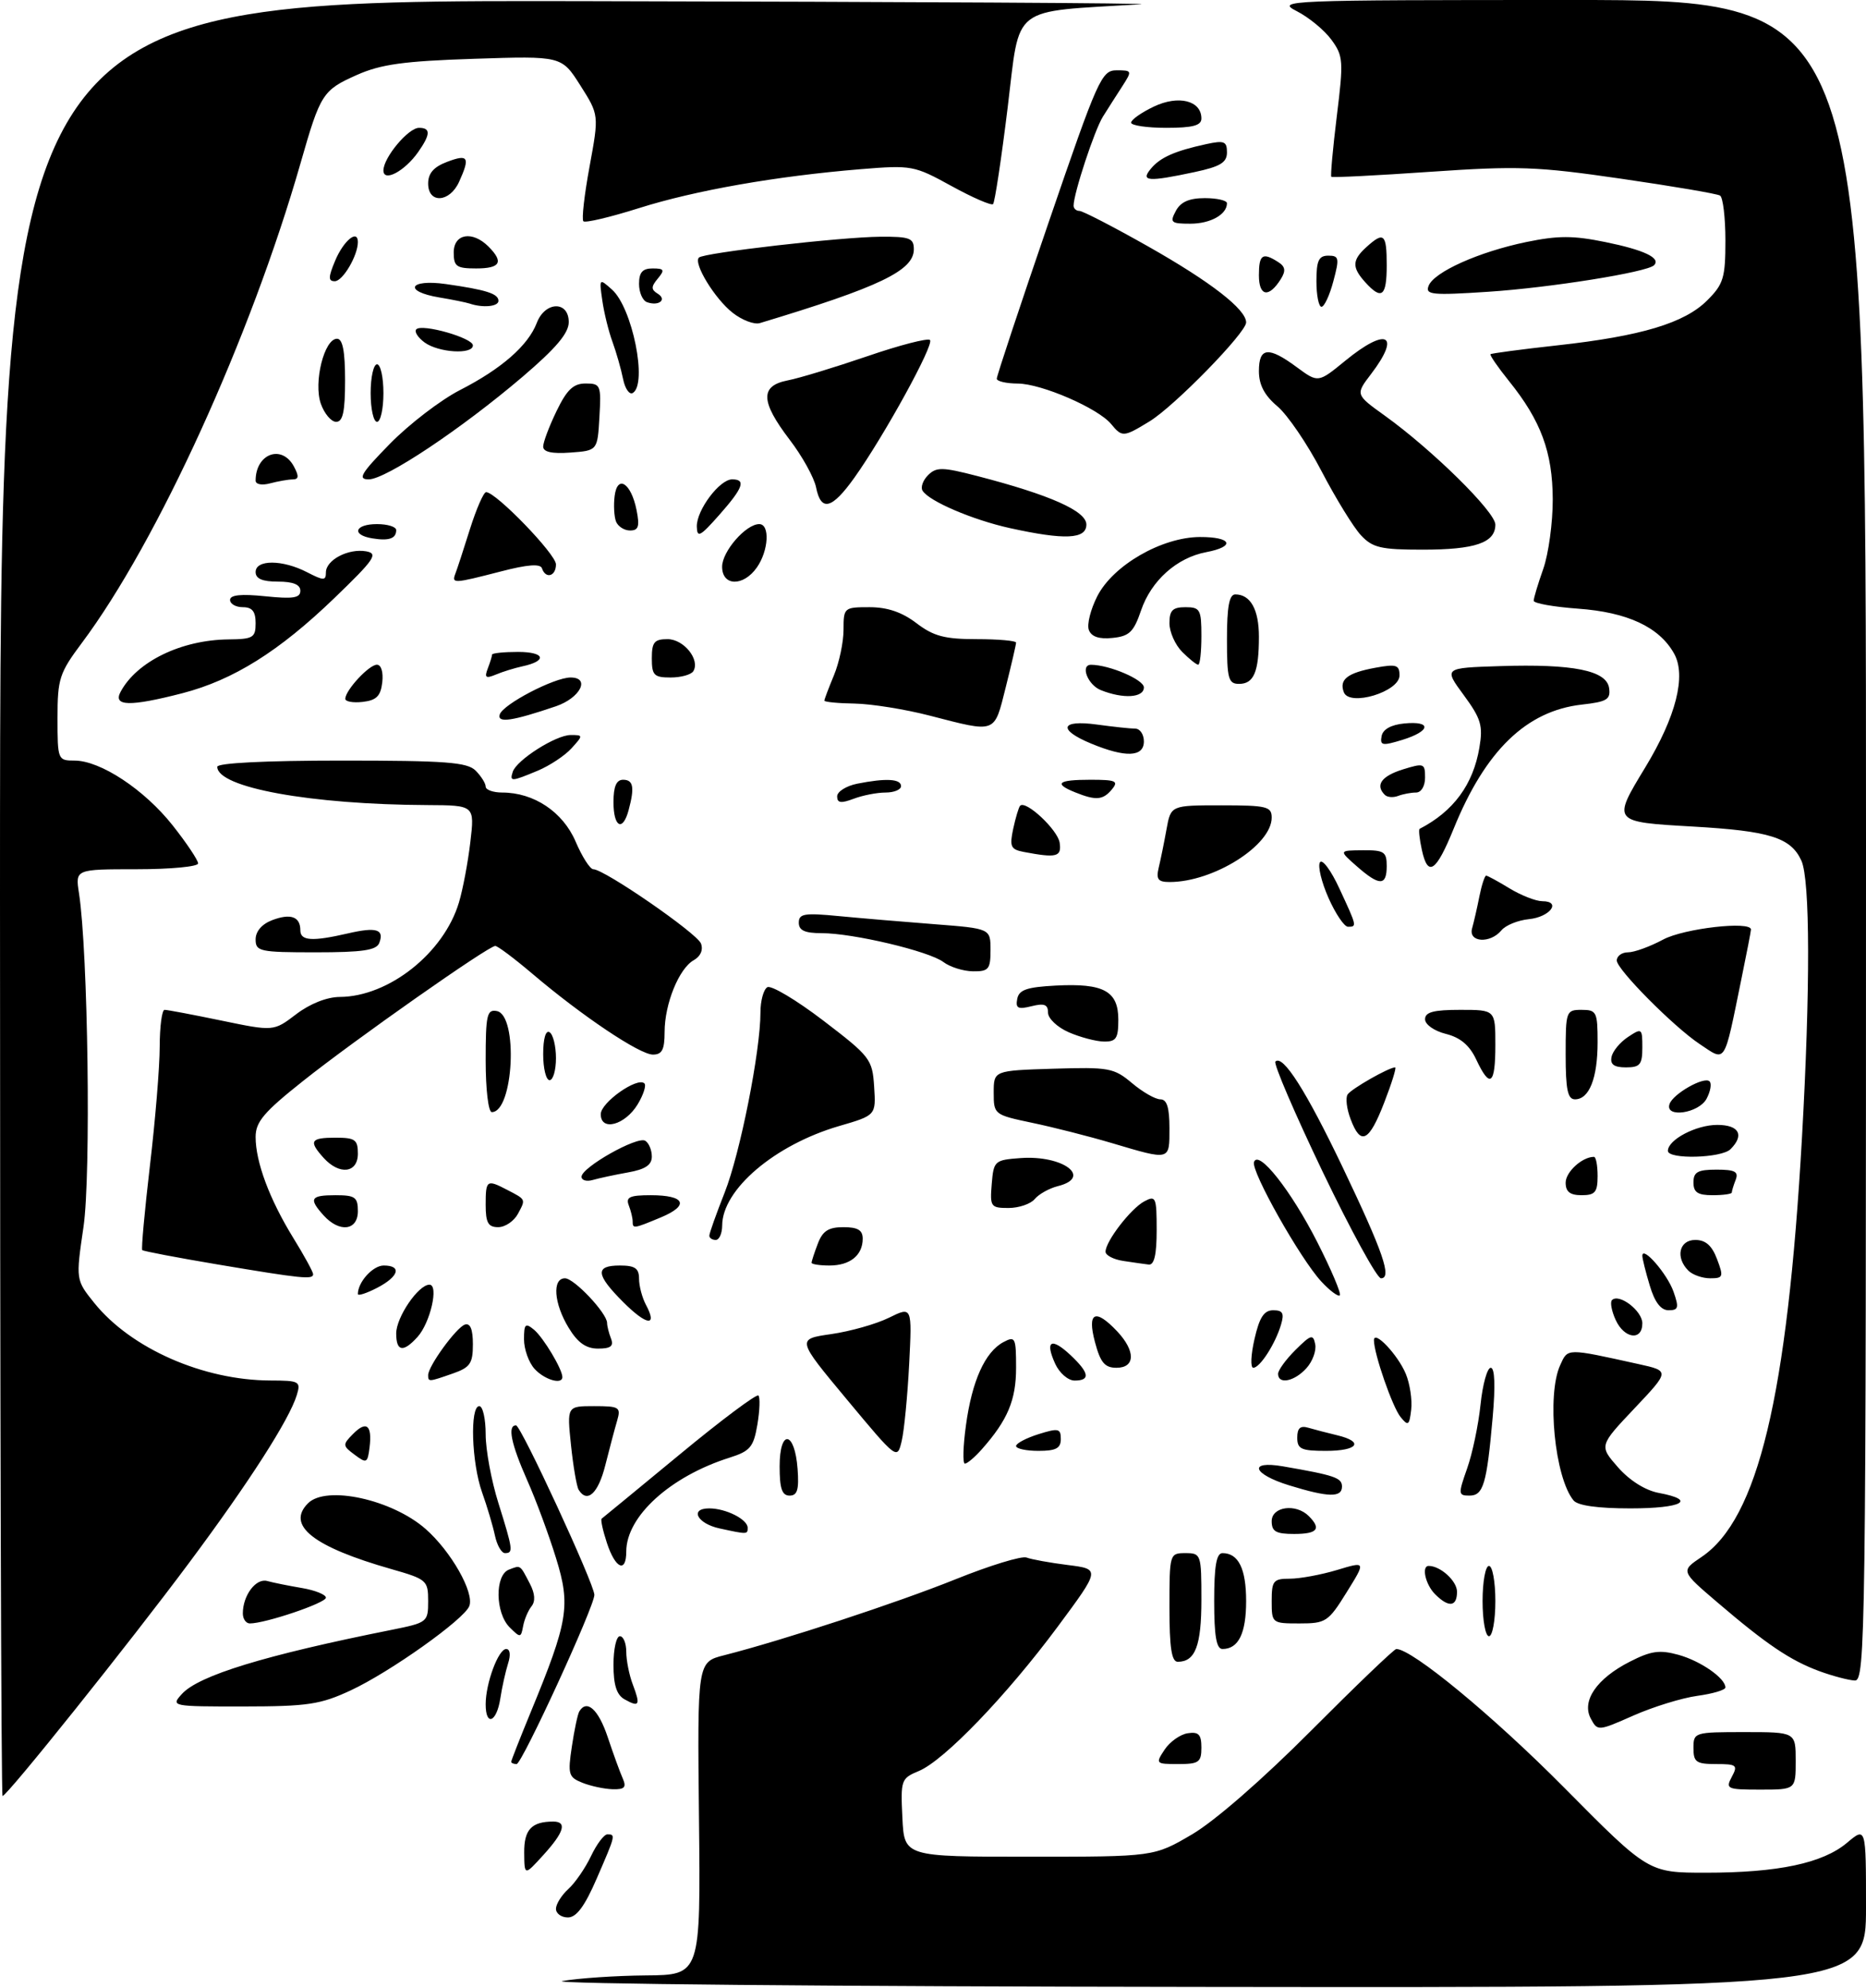 <?xml version="1.0" encoding="UTF-8" standalone="no"?>
<!DOCTYPE svg PUBLIC "-//W3C//DTD SVG 1.1//EN" "http://www.w3.org/Graphics/SVG/1.1/DTD/svg11.dtd" >
<svg xmlns="http://www.w3.org/2000/svg" xmlns:xlink="http://www.w3.org/1999/xlink" version="1.1" viewBox="0 0 292 311">
 <g >
 <path fill="currentColor"
d=" M 88.00 309.95 C 90.47 309.51 96.36 309.11 101.07 309.07 C 109.64 309.00 109.64 309.00 109.38 284.52 C 109.12 260.04 109.12 260.04 113.31 258.98 C 122.63 256.60 140.35 250.78 149.53 247.09 C 154.89 244.93 159.89 243.40 160.64 243.69 C 161.40 243.98 164.31 244.51 167.10 244.86 C 172.19 245.50 172.19 245.50 165.52 254.50 C 157.52 265.28 147.74 275.45 143.78 277.09 C 141.01 278.24 140.92 278.49 141.21 284.39 C 141.50 290.50 141.50 290.50 161.04 290.50 C 180.58 290.50 180.58 290.50 186.54 287.00 C 190.09 284.92 197.64 278.34 205.19 270.75 C 212.18 263.74 218.16 258.00 218.50 258.00 C 220.97 258.00 233.66 268.48 244.73 279.65 C 257.95 293.00 257.95 293.00 266.93 293.00 C 278.23 293.00 285.23 291.52 289.03 288.32 C 292.00 285.82 292.00 285.82 292.00 298.41 C 292.00 311.00 292.00 311.00 187.75 310.87 C 130.41 310.81 85.53 310.39 88.00 309.95 Z  M 87.00 298.65 C 87.00 297.92 87.87 296.52 88.93 295.56 C 89.99 294.60 91.59 292.28 92.48 290.41 C 93.37 288.53 94.52 287.00 95.05 287.00 C 96.36 287.00 96.34 287.09 93.37 293.93 C 91.50 298.25 90.20 300.00 88.87 300.00 C 87.84 300.00 87.00 299.39 87.00 298.65 Z  M 82.03 289.86 C 82.00 286.26 83.18 285.00 86.58 285.00 C 88.77 285.00 88.28 286.66 85.03 290.23 C 82.06 293.50 82.06 293.50 82.03 289.86 Z  M 0.00 140.50 C 0.00 0.00 0.00 0.00 91.75 0.18 C 142.21 0.28 181.25 0.50 178.50 0.67 C 157.93 1.92 159.67 0.58 157.69 16.78 C 156.70 24.85 155.67 31.66 155.40 31.93 C 155.14 32.20 152.21 30.93 148.90 29.11 C 143.05 25.89 142.66 25.82 134.69 26.47 C 121.53 27.55 108.79 29.78 100.00 32.56 C 95.50 33.98 91.58 34.91 91.29 34.62 C 91.00 34.34 91.44 30.48 92.26 26.04 C 93.74 17.98 93.74 17.98 90.81 13.36 C 87.88 8.75 87.88 8.75 74.19 9.20 C 63.16 9.56 59.59 10.06 55.84 11.73 C 50.49 14.11 50.14 14.66 47.04 25.50 C 39.23 52.76 24.64 84.77 12.81 100.59 C 9.29 105.30 9.00 106.19 9.00 112.34 C 9.00 118.89 9.05 119.00 11.66 119.00 C 15.72 119.00 22.59 123.54 27.02 129.14 C 29.21 131.91 31.00 134.59 31.00 135.09 C 31.00 135.59 26.68 136.00 21.39 136.00 C 11.78 136.00 11.78 136.00 12.36 139.75 C 13.78 148.94 14.25 183.84 13.07 191.93 C 11.85 200.25 11.85 200.25 14.77 203.88 C 20.51 210.99 31.81 215.96 42.32 215.99 C 46.85 216.00 47.09 216.13 46.45 218.25 C 45.29 222.08 39.01 231.87 29.64 244.45 C 20.28 257.03 1.10 281.00 0.40 281.00 C 0.18 281.00 0.00 217.78 0.00 140.50 Z  M 91.14 278.93 C 88.96 278.06 88.83 277.61 89.49 273.24 C 89.88 270.63 90.40 268.16 90.66 267.75 C 91.84 265.82 93.64 267.45 95.09 271.76 C 95.96 274.37 97.02 277.29 97.45 278.25 C 98.06 279.65 97.74 279.99 95.86 279.94 C 94.56 279.90 92.44 279.45 91.14 278.93 Z  M 271.00 278.00 C 271.98 276.18 271.76 276.00 268.54 276.00 C 265.43 276.00 265.00 275.70 265.00 273.50 C 265.00 271.04 265.13 271.00 273.00 271.00 C 281.00 271.00 281.00 271.00 281.00 275.50 C 281.00 280.00 281.00 280.00 275.46 280.00 C 270.24 280.00 269.99 279.89 271.00 278.00 Z  M 80.00 275.64 C 80.00 275.44 81.37 271.96 83.04 267.90 C 88.92 253.63 89.32 251.24 87.01 243.78 C 85.90 240.18 83.87 234.68 82.49 231.58 C 79.97 225.88 79.38 222.99 80.75 223.01 C 81.53 223.03 93.00 247.83 93.01 249.53 C 93.02 251.34 81.68 276.00 80.84 276.00 C 80.38 276.00 80.00 275.84 80.00 275.64 Z  M 182.24 273.75 C 183.06 272.51 184.69 271.36 185.86 271.18 C 187.57 270.92 188.00 271.37 188.00 273.43 C 188.00 275.72 187.60 276.00 184.38 276.00 C 180.85 276.00 180.79 275.94 182.24 273.75 Z  M 248.93 268.88 C 247.46 266.12 249.86 262.62 255.05 259.98 C 258.36 258.29 259.70 258.10 262.65 258.91 C 266.12 259.87 270.00 262.57 270.00 264.02 C 270.00 264.41 268.02 265.00 265.60 265.33 C 263.19 265.66 258.69 267.05 255.61 268.41 C 250.06 270.86 250.00 270.87 248.93 268.88 Z  M 76.00 266.65 C 76.00 263.36 77.99 258.00 79.21 258.00 C 79.82 258.00 79.94 258.92 79.51 260.25 C 79.12 261.49 78.56 263.96 78.29 265.75 C 77.71 269.49 76.00 270.16 76.00 266.65 Z  M 28.46 265.04 C 31.09 262.14 41.44 258.97 61.25 255.01 C 66.88 253.88 67.00 253.79 67.00 250.50 C 67.00 247.27 66.78 247.08 61.25 245.50 C 49.01 242.01 44.75 238.65 48.20 235.20 C 51.05 232.35 61.33 234.60 66.59 239.21 C 70.58 242.71 74.25 249.18 73.44 251.28 C 72.65 253.36 61.04 261.61 54.87 264.48 C 50.14 266.68 48.15 266.98 38.10 266.99 C 26.84 267.00 26.71 266.97 28.46 265.04 Z  M 97.74 265.88 C 96.49 265.18 96.00 263.64 96.00 260.45 C 96.00 258.00 96.45 256.00 97.00 256.00 C 97.55 256.00 98.00 257.10 98.00 258.43 C 98.00 259.77 98.46 262.09 99.03 263.57 C 100.25 266.80 100.05 267.17 97.74 265.88 Z  M 284.71 261.47 C 280.18 259.80 276.45 257.29 268.75 250.71 C 263.00 245.80 263.00 245.80 266.25 243.61 C 275.09 237.66 279.69 218.47 281.98 178.00 C 283.29 154.80 283.26 137.66 281.89 134.66 C 280.24 131.04 276.94 130.01 264.89 129.32 C 252.26 128.60 252.27 128.61 257.45 120.08 C 262.28 112.12 263.91 105.71 261.96 102.24 C 259.64 98.10 254.66 95.78 246.92 95.23 C 243.11 94.95 240.00 94.40 240.00 93.99 C 240.00 93.58 240.67 91.34 241.50 89.00 C 242.32 86.66 242.99 81.77 242.98 78.12 C 242.95 70.73 241.14 65.83 236.12 59.60 C 234.39 57.45 233.10 55.57 233.24 55.42 C 233.39 55.28 238.11 54.65 243.74 54.03 C 256.81 52.59 263.61 50.55 267.16 46.99 C 269.70 44.46 270.00 43.46 270.00 37.64 C 270.00 34.05 269.62 30.88 269.16 30.60 C 268.70 30.31 261.73 29.13 253.67 27.96 C 240.47 26.04 237.51 25.94 223.81 26.88 C 215.44 27.46 208.48 27.81 208.33 27.66 C 208.18 27.51 208.57 23.24 209.19 18.16 C 210.26 9.52 210.20 8.75 208.34 6.21 C 207.25 4.72 204.81 2.71 202.93 1.75 C 199.62 0.06 201.08 0.00 245.75 0.00 C 292.00 0.00 292.00 0.00 292.00 131.50 C 292.00 256.10 291.91 263.00 290.25 262.93 C 289.29 262.89 286.79 262.23 284.71 261.47 Z  M 183.00 251.50 C 183.00 243.10 183.03 243.00 185.50 243.00 C 187.94 243.00 188.00 243.18 188.00 250.30 C 188.00 257.50 187.04 260.00 184.30 260.00 C 183.34 260.00 183.00 257.81 183.00 251.50 Z  M 190.00 250.50 C 190.00 245.01 190.35 243.00 191.30 243.00 C 193.80 243.00 195.00 245.44 195.00 250.50 C 195.00 255.56 193.80 258.00 191.30 258.00 C 190.35 258.00 190.00 255.99 190.00 250.50 Z  M 79.75 254.61 C 77.49 252.34 77.42 246.44 79.64 245.58 C 81.51 244.87 81.34 244.75 82.93 247.81 C 83.72 249.32 83.80 250.54 83.18 251.31 C 82.65 251.97 82.05 253.37 81.86 254.43 C 81.52 256.27 81.42 256.27 79.75 254.61 Z  M 232.00 250.50 C 232.00 247.47 232.45 245.00 233.00 245.00 C 233.55 245.00 234.00 247.47 234.00 250.50 C 234.00 253.53 233.55 256.00 233.00 256.00 C 232.45 256.00 232.00 253.53 232.00 250.50 Z  M 38.00 252.43 C 38.00 249.61 40.05 246.88 41.81 247.36 C 42.74 247.62 45.19 248.11 47.25 248.46 C 49.31 248.81 51.00 249.49 51.00 249.97 C 51.00 250.80 41.53 254.00 39.10 254.00 C 38.49 254.00 38.00 253.30 38.00 252.43 Z  M 199.00 250.50 C 199.00 247.32 199.26 247.00 201.84 247.00 C 203.40 247.00 206.72 246.39 209.22 245.64 C 213.75 244.27 213.75 244.27 210.72 249.14 C 207.86 253.75 207.47 254.00 203.35 254.00 C 199.05 254.00 199.00 253.96 199.00 250.50 Z  M 224.57 249.43 C 223.06 247.92 222.40 245.00 223.57 245.00 C 225.41 245.00 228.00 247.36 228.00 249.04 C 228.00 251.41 226.70 251.56 224.57 249.43 Z  M 94.98 241.43 C 94.33 239.47 93.96 237.75 94.15 237.61 C 94.34 237.47 99.82 232.96 106.33 227.59 C 112.83 222.21 118.39 218.06 118.68 218.34 C 118.96 218.63 118.89 220.67 118.52 222.88 C 117.92 226.41 117.39 227.04 114.17 228.06 C 104.88 231.00 98.01 237.24 98.00 242.75 C 98.00 246.18 96.30 245.44 94.98 241.43 Z  M 77.45 240.25 C 77.13 238.74 76.22 235.68 75.43 233.47 C 73.79 228.85 73.51 220.00 75.00 220.00 C 75.55 220.00 76.00 221.98 76.00 224.41 C 76.00 226.84 76.89 231.67 77.99 235.16 C 80.28 242.47 80.35 243.00 79.02 243.00 C 78.48 243.00 77.77 241.76 77.45 240.25 Z  M 112.58 239.13 C 109.09 238.37 107.87 236.00 110.98 236.00 C 113.60 236.00 117.00 237.72 117.00 239.04 C 117.00 240.08 116.95 240.08 112.58 239.13 Z  M 199.00 238.00 C 199.00 235.71 202.79 235.19 204.80 237.20 C 206.81 239.21 206.16 240.00 202.50 240.00 C 199.67 240.00 199.00 239.62 199.00 238.00 Z  M 246.23 234.75 C 243.29 231.15 242.02 218.25 244.14 213.60 C 245.36 210.91 245.03 210.91 256.40 213.42 C 261.30 214.50 261.30 214.50 255.77 220.35 C 250.24 226.20 250.24 226.20 253.19 229.57 C 255.01 231.64 257.47 233.19 259.58 233.58 C 265.61 234.71 263.24 236.00 255.12 236.00 C 250.03 236.00 246.88 235.56 246.23 234.75 Z  M 90.55 233.09 C 90.24 232.58 89.70 229.43 89.35 226.09 C 88.72 220.00 88.72 220.00 92.97 220.00 C 96.92 220.00 97.18 220.17 96.58 222.25 C 96.21 223.49 95.38 226.64 94.72 229.25 C 93.61 233.67 91.89 235.25 90.55 233.09 Z  M 122.00 229.42 C 122.00 223.51 124.37 223.86 124.81 229.83 C 125.05 233.07 124.77 234.00 123.56 234.00 C 122.37 234.00 122.00 232.90 122.00 229.42 Z  M 201.75 232.40 C 196.00 230.63 195.27 228.48 200.75 229.42 C 208.85 230.82 210.00 231.21 210.00 232.58 C 210.00 234.33 207.89 234.29 201.75 232.40 Z  M 229.58 229.76 C 230.41 227.43 231.35 222.93 231.68 219.76 C 232.01 216.59 232.73 214.00 233.28 214.00 C 233.91 214.00 234.02 216.81 233.58 221.75 C 232.65 232.24 232.12 234.00 229.94 234.00 C 228.19 234.00 228.17 233.76 229.58 229.76 Z  M 55.50 227.61 C 53.60 226.20 53.59 226.03 55.23 224.37 C 57.34 222.22 58.26 222.96 57.83 226.46 C 57.52 228.93 57.36 229.00 55.50 227.61 Z  M 151.16 222.97 C 152.10 216.06 154.14 211.53 157.01 209.99 C 158.87 209.00 159.00 209.25 159.00 214.00 C 159.00 219.05 157.69 222.18 153.64 226.75 C 152.55 227.99 151.35 229.00 150.99 229.00 C 150.63 229.00 150.70 226.29 151.16 222.97 Z  M 132.52 218.96 C 124.65 209.51 124.65 209.51 130.08 208.73 C 133.06 208.30 137.13 207.15 139.11 206.17 C 142.73 204.39 142.73 204.39 142.27 213.44 C 142.01 218.42 141.49 223.83 141.10 225.46 C 140.40 228.41 140.38 228.40 132.52 218.96 Z  M 159.00 226.24 C 159.00 225.83 160.57 225.00 162.50 224.39 C 165.63 223.41 166.00 223.49 166.00 225.15 C 166.00 226.60 165.24 227.00 162.50 227.00 C 160.57 227.00 159.00 226.66 159.00 226.24 Z  M 203.00 224.93 C 203.00 223.43 203.48 223.01 204.75 223.39 C 205.71 223.67 207.74 224.20 209.25 224.56 C 213.52 225.58 212.49 227.00 207.50 227.00 C 203.62 227.00 203.00 226.72 203.00 224.93 Z  M 219.17 221.71 C 217.90 220.17 215.00 211.81 215.00 209.69 C 215.00 208.01 218.75 211.97 219.99 214.96 C 220.63 216.52 221.01 219.03 220.83 220.56 C 220.54 223.03 220.35 223.16 219.17 221.71 Z  M 67.00 215.15 C 67.00 213.74 71.41 207.69 72.75 207.24 C 73.59 206.97 74.00 207.98 74.00 210.32 C 74.00 213.33 73.57 213.95 70.85 214.90 C 67.07 216.22 67.00 216.23 67.00 215.15 Z  M 83.65 214.17 C 82.74 213.17 82.00 211.09 82.00 209.55 C 82.00 207.13 82.21 206.93 83.57 208.05 C 85.03 209.27 88.00 214.22 88.00 215.45 C 88.00 216.70 85.19 215.87 83.65 214.17 Z  M 165.12 213.37 C 163.48 209.77 164.50 209.19 167.50 212.00 C 170.47 214.79 170.67 216.00 168.16 216.00 C 167.14 216.00 165.78 214.82 165.12 213.37 Z  M 200.00 214.95 C 200.00 214.38 201.23 212.69 202.73 211.20 C 205.15 208.80 205.49 208.70 205.81 210.32 C 206.01 211.33 205.39 213.02 204.43 214.07 C 202.56 216.15 200.00 216.66 200.00 214.95 Z  M 171.35 210.00 C 170.09 205.28 171.38 204.65 174.83 208.31 C 177.72 211.39 177.66 214.00 174.71 214.00 C 172.88 214.00 172.20 213.19 171.35 210.00 Z  M 196.31 209.50 C 197.08 206.11 197.80 205.00 199.24 205.00 C 200.74 205.00 200.99 205.47 200.46 207.25 C 199.57 210.26 197.16 214.00 196.12 214.00 C 195.65 214.00 195.74 211.97 196.31 209.50 Z  M 62.00 208.63 C 62.00 206.09 65.47 201.00 67.20 201.00 C 68.70 201.00 67.34 206.97 65.33 209.18 C 63.10 211.65 62.00 211.47 62.00 208.63 Z  M 88.99 207.75 C 86.67 203.95 86.38 200.00 88.41 200.00 C 89.85 200.00 95.00 205.47 95.00 206.99 C 95.00 207.46 95.27 208.55 95.61 209.42 C 96.07 210.61 95.57 211.00 93.59 211.00 C 91.71 211.00 90.41 210.09 88.99 207.75 Z  M 252.82 206.50 C 252.19 205.12 251.93 203.73 252.25 203.41 C 253.36 202.31 257.00 205.09 257.00 207.04 C 257.00 209.84 254.17 209.47 252.82 206.50 Z  M 97.53 203.73 C 93.21 199.41 93.08 198.00 97.00 198.00 C 99.37 198.00 100.00 198.44 100.00 200.07 C 100.00 201.20 100.49 203.04 101.08 204.15 C 102.94 207.62 101.22 207.42 97.53 203.73 Z  M 258.16 201.13 C 257.52 199.01 257.00 196.91 257.00 196.48 C 257.00 194.82 260.92 199.33 261.88 202.10 C 262.76 204.60 262.65 205.00 261.11 205.00 C 259.90 205.00 258.94 203.75 258.16 201.13 Z  M 56.00 202.46 C 56.00 200.59 58.35 198.00 60.04 198.00 C 62.93 198.00 62.42 199.73 59.00 201.50 C 57.35 202.35 56.00 202.79 56.00 202.46 Z  M 206.76 200.50 C 203.47 196.95 195.75 183.25 196.23 181.82 C 196.91 179.78 202.01 186.24 206.14 194.35 C 208.33 198.67 209.92 202.41 209.66 202.67 C 209.41 202.92 208.10 201.95 206.76 200.50 Z  M 34.03 197.83 C 27.73 196.77 22.43 195.76 22.26 195.59 C 22.09 195.42 22.63 189.48 23.46 182.39 C 24.30 175.30 24.99 166.91 24.99 163.75 C 25.00 160.59 25.34 158.00 25.75 158.00 C 26.16 157.99 30.17 158.75 34.66 159.68 C 42.82 161.37 42.82 161.37 46.34 158.69 C 48.50 157.04 51.15 155.99 53.18 155.98 C 60.85 155.93 69.46 149.10 71.82 141.19 C 72.43 139.16 73.23 134.91 73.60 131.75 C 74.28 126.00 74.28 126.00 66.89 125.96 C 48.59 125.88 34.00 123.22 34.00 119.97 C 34.00 119.38 41.48 119.00 53.43 119.00 C 69.76 119.00 73.11 119.25 74.43 120.57 C 75.29 121.44 76.00 122.56 76.00 123.07 C 76.00 123.58 77.17 124.00 78.60 124.00 C 83.55 124.00 88.08 127.03 90.07 131.66 C 91.09 134.05 92.34 136.00 92.84 136.00 C 94.56 136.00 109.07 146.01 109.69 147.62 C 110.07 148.62 109.63 149.63 108.56 150.23 C 106.25 151.52 104.00 157.07 104.00 161.47 C 104.00 164.23 103.60 165.00 102.17 165.00 C 100.10 165.00 91.09 158.96 83.34 152.38 C 80.50 149.97 77.88 148.00 77.50 148.00 C 76.43 148.00 55.57 162.65 47.41 169.14 C 41.29 174.00 40.00 175.52 40.00 177.89 C 40.00 181.81 42.17 187.62 45.88 193.66 C 47.60 196.44 49.00 199.01 49.00 199.36 C 49.00 200.23 47.28 200.06 34.03 197.83 Z  M 206.98 183.34 C 202.59 174.17 199.26 166.41 199.58 166.09 C 200.74 164.93 204.40 170.69 210.11 182.64 C 216.44 195.90 217.86 200.00 216.10 200.00 C 215.48 200.00 211.38 192.50 206.98 183.34 Z  M 264.20 198.80 C 262.14 196.74 262.76 194.00 265.28 194.00 C 266.90 194.00 267.89 194.87 268.69 197.00 C 269.74 199.77 269.66 200.00 267.61 200.00 C 266.40 200.00 264.86 199.46 264.20 198.80 Z  M 127.00 197.57 C 127.00 197.33 127.44 195.98 127.98 194.57 C 128.73 192.59 129.65 192.00 131.98 192.00 C 134.22 192.00 135.00 192.46 135.00 193.80 C 135.00 196.40 133.02 198.00 129.80 198.00 C 128.26 198.00 127.00 197.80 127.00 197.57 Z  M 175.75 197.28 C 174.24 197.05 173.00 196.40 173.00 195.84 C 173.00 194.22 176.94 189.10 179.07 187.96 C 180.87 187.00 181.00 187.31 181.00 192.46 C 181.00 196.31 180.62 197.95 179.75 197.85 C 179.06 197.77 177.26 197.51 175.75 197.28 Z  M 111.00 193.33 C 111.00 192.96 112.08 189.92 113.40 186.58 C 115.82 180.46 119.00 164.46 119.00 158.38 C 119.00 156.59 119.48 154.82 120.07 154.46 C 120.65 154.10 124.59 156.44 128.82 159.67 C 136.19 165.30 136.51 165.72 136.79 170.02 C 137.08 174.50 137.08 174.50 131.27 176.19 C 121.23 179.13 113.02 186.11 113.01 191.75 C 113.00 192.99 112.55 194.00 112.00 194.00 C 111.45 194.00 111.00 193.70 111.00 193.33 Z  M 50.65 190.17 C 48.27 187.53 48.57 187.00 52.50 187.00 C 55.57 187.00 56.00 187.31 56.00 189.50 C 56.00 192.54 53.13 192.90 50.65 190.17 Z  M 76.00 188.50 C 76.00 184.63 76.17 184.50 79.32 186.14 C 82.34 187.71 82.29 187.59 81.05 189.91 C 80.43 191.06 79.05 192.00 77.96 192.00 C 76.39 192.00 76.00 191.31 76.00 188.50 Z  M 99.00 191.08 C 99.00 190.58 98.73 189.45 98.39 188.58 C 97.90 187.30 98.55 187.00 101.83 187.00 C 107.22 187.00 107.94 188.58 103.42 190.47 C 99.12 192.26 99.00 192.28 99.00 191.08 Z  M 155.19 185.25 C 155.49 181.62 155.63 181.49 159.71 181.19 C 166.36 180.71 171.01 184.21 165.54 185.58 C 164.19 185.92 162.56 186.83 161.92 187.60 C 161.28 188.37 159.43 189.00 157.82 189.00 C 155.03 189.00 154.90 188.80 155.19 185.25 Z  M 245.00 185.04 C 245.00 183.36 247.59 181.00 249.43 181.00 C 249.75 181.00 250.00 182.35 250.00 184.00 C 250.00 186.53 249.61 187.00 247.50 187.00 C 245.68 187.00 245.00 186.46 245.00 185.04 Z  M 265.00 185.00 C 265.00 183.37 265.67 183.00 268.61 183.00 C 271.49 183.00 272.09 183.32 271.61 184.58 C 271.27 185.45 271.00 186.35 271.00 186.58 C 271.00 186.81 269.65 187.00 268.00 187.00 C 265.67 187.00 265.00 186.56 265.00 185.00 Z  M 91.00 184.11 C 91.00 182.65 99.73 177.72 100.97 178.48 C 101.54 178.83 102.00 179.94 102.00 180.95 C 102.00 182.28 100.97 182.96 98.25 183.44 C 96.19 183.81 93.71 184.34 92.75 184.62 C 91.79 184.90 91.00 184.67 91.00 184.11 Z  M 50.65 181.17 C 48.27 178.53 48.57 178.00 52.50 178.00 C 55.57 178.00 56.00 178.31 56.00 180.50 C 56.00 183.54 53.13 183.90 50.65 181.17 Z  M 174.00 178.85 C 170.43 177.79 164.80 176.36 161.50 175.67 C 155.57 174.42 155.50 174.37 155.50 170.95 C 155.50 167.50 155.50 167.50 164.81 167.21 C 173.53 166.94 174.31 167.08 177.14 169.46 C 178.80 170.86 180.79 172.00 181.58 172.00 C 182.60 172.00 183.00 173.27 183.00 176.50 C 183.00 181.63 183.21 181.58 174.00 178.85 Z  M 261.00 180.06 C 261.00 178.32 265.41 176.00 268.72 176.00 C 272.14 176.00 273.01 177.59 270.80 179.80 C 269.39 181.21 261.00 181.43 261.00 180.06 Z  M 211.35 175.10 C 210.74 173.51 210.53 171.77 210.88 171.24 C 211.45 170.36 217.34 167.00 218.32 167.00 C 218.55 167.00 217.79 169.47 216.62 172.48 C 214.23 178.67 212.93 179.31 211.35 175.10 Z  M 94.01 174.32 C 94.01 172.49 99.77 168.44 100.84 169.51 C 101.16 169.82 100.68 171.30 99.78 172.79 C 97.81 176.04 94.00 177.06 94.01 174.32 Z  M 76.00 165.93 C 76.00 158.78 76.20 157.89 77.75 158.19 C 81.12 158.83 80.37 174.00 76.96 174.00 C 76.42 174.00 76.00 170.45 76.00 165.93 Z  M 261.25 172.75 C 261.78 171.14 266.69 168.36 267.52 169.19 C 267.88 169.54 267.66 170.77 267.05 171.91 C 265.82 174.20 260.51 174.96 261.25 172.75 Z  M 245.00 165.00 C 245.00 158.20 245.07 158.00 247.50 158.00 C 249.84 158.00 250.00 158.33 250.00 163.07 C 250.00 168.69 248.69 172.00 246.46 172.00 C 245.32 172.00 245.00 170.48 245.00 165.00 Z  M 85.00 164.94 C 85.00 162.49 85.40 161.13 86.00 161.50 C 86.55 161.84 87.00 163.67 87.00 165.56 C 87.00 167.45 86.55 169.00 86.00 169.00 C 85.45 169.00 85.00 167.17 85.00 164.94 Z  M 231.00 165.76 C 229.96 163.54 228.51 162.32 226.25 161.76 C 224.43 161.30 223.00 160.30 223.00 159.47 C 223.00 158.35 224.33 158.00 228.50 158.00 C 234.00 158.00 234.00 158.00 234.00 163.50 C 234.00 169.75 233.17 170.38 231.00 165.76 Z  M 252.18 165.37 C 252.35 164.47 253.51 163.07 254.75 162.25 C 256.92 160.81 257.00 160.87 257.00 163.88 C 257.00 166.57 256.64 167.00 254.43 167.00 C 252.58 167.00 251.94 166.54 252.18 165.37 Z  M 265.97 163.35 C 261.92 160.66 253.00 151.67 253.00 150.28 C 253.00 149.58 253.79 149.00 254.76 149.00 C 255.74 149.00 258.21 148.10 260.26 147.00 C 263.52 145.25 274.00 144.06 274.00 145.43 C 274.00 145.67 273.33 149.16 272.50 153.18 C 269.72 166.77 270.14 166.13 265.97 163.35 Z  M 167.25 161.51 C 165.46 160.73 164.00 159.35 164.00 158.44 C 164.00 157.16 163.42 156.93 161.42 157.43 C 159.30 157.96 158.90 157.76 159.18 156.29 C 159.45 154.86 160.68 154.44 165.23 154.20 C 172.71 153.81 175.00 155.06 175.00 159.54 C 175.00 162.47 174.66 162.99 172.75 162.96 C 171.51 162.94 169.04 162.29 167.25 161.51 Z  M 147.63 150.52 C 145.38 148.82 133.50 146.00 128.55 146.00 C 125.93 146.00 125.00 145.57 125.00 144.36 C 125.00 142.95 125.88 142.81 131.25 143.33 C 134.69 143.66 141.44 144.23 146.25 144.60 C 155.00 145.28 155.00 145.28 155.00 148.64 C 155.00 151.65 154.71 152.00 152.25 151.97 C 150.74 151.95 148.66 151.30 147.63 150.52 Z  M 40.00 146.98 C 40.00 145.72 40.98 144.58 42.58 143.97 C 45.48 142.87 47.00 143.41 47.00 145.56 C 47.00 147.21 48.86 147.33 54.44 146.04 C 58.89 145.01 60.17 145.39 59.35 147.53 C 58.91 148.68 56.73 149.00 49.39 149.00 C 40.63 149.00 40.00 148.86 40.00 146.98 Z  M 230.36 145.25 C 230.63 144.29 231.15 142.04 231.50 140.25 C 231.86 138.46 232.34 137.00 232.56 137.00 C 232.77 137.00 234.43 137.90 236.23 139.00 C 238.03 140.09 240.32 140.99 241.33 141.00 C 244.40 141.00 242.57 143.48 239.25 143.81 C 237.54 143.98 235.61 144.76 234.95 145.56 C 233.19 147.68 229.74 147.45 230.36 145.25 Z  M 207.89 140.49 C 206.79 138.01 206.19 135.50 206.55 134.92 C 206.91 134.33 208.29 136.18 209.60 139.03 C 212.35 144.95 212.36 145.00 210.94 145.00 C 210.36 145.00 208.99 142.97 207.89 140.49 Z  M 181.32 135.75 C 181.62 134.51 182.17 131.81 182.54 129.75 C 183.22 126.00 183.22 126.00 191.11 126.00 C 198.23 126.00 199.00 126.19 199.00 127.92 C 199.00 132.26 189.90 138.00 183.03 138.00 C 181.21 138.00 180.89 137.57 181.32 135.75 Z  M 212.31 135.53 C 209.50 133.06 209.50 133.06 213.25 133.03 C 216.59 133.00 217.00 133.27 217.00 135.50 C 217.00 138.65 215.86 138.65 212.31 135.53 Z  M 222.50 132.98 C 222.12 131.26 221.97 129.78 222.15 129.68 C 227.44 126.95 230.53 122.75 231.50 116.98 C 232.09 113.53 231.76 112.44 229.05 108.75 C 225.92 104.50 225.92 104.50 234.72 104.22 C 246.16 103.85 251.40 104.90 251.80 107.65 C 252.06 109.44 251.46 109.80 247.53 110.24 C 238.86 111.22 232.45 117.42 227.48 129.65 C 224.72 136.44 223.44 137.30 222.50 132.98 Z  M 160.19 133.29 C 158.16 132.90 157.96 132.45 158.55 129.67 C 158.93 127.93 159.41 126.31 159.63 126.07 C 160.50 125.13 165.52 129.83 165.82 131.85 C 166.15 134.07 165.35 134.27 160.19 133.29 Z  M 96.00 125.50 C 96.00 123.06 96.45 122.00 97.50 122.00 C 99.11 122.00 99.33 123.18 98.37 126.75 C 97.45 130.19 96.00 129.43 96.00 125.50 Z  M 131.00 124.60 C 131.00 123.86 132.41 122.97 134.12 122.62 C 138.63 121.72 141.00 121.85 141.00 123.00 C 141.00 123.55 139.90 124.00 138.57 124.00 C 137.23 124.00 134.98 124.44 133.57 124.98 C 131.60 125.72 131.00 125.64 131.00 124.60 Z  M 168.25 123.97 C 164.82 122.59 165.53 122.00 170.62 122.00 C 174.62 122.00 175.08 122.20 174.00 123.50 C 172.60 125.19 171.50 125.28 168.25 123.97 Z  M 216.70 124.36 C 215.17 122.84 216.17 121.44 219.50 120.39 C 222.82 119.36 223.00 119.42 223.00 121.65 C 223.00 123.01 222.40 124.00 221.58 124.00 C 220.80 124.00 219.54 124.24 218.78 124.53 C 218.02 124.82 217.08 124.75 216.70 124.36 Z  M 80.24 120.75 C 80.85 118.90 86.99 115.00 89.30 115.00 C 91.27 115.00 91.28 115.04 89.43 117.08 C 88.39 118.23 86.01 119.80 84.15 120.58 C 80.00 122.31 79.73 122.33 80.24 120.75 Z  M 170.75 116.34 C 165.47 114.15 165.94 112.58 171.64 113.36 C 174.19 113.71 176.89 114.00 177.64 114.00 C 178.39 114.00 179.00 114.90 179.00 116.00 C 179.00 118.46 176.13 118.57 170.75 116.34 Z  M 216.20 115.17 C 216.40 114.10 217.69 113.39 219.76 113.19 C 224.09 112.77 223.89 114.39 219.44 115.76 C 216.31 116.72 215.92 116.65 216.20 115.17 Z  M 145.50 111.97 C 141.65 110.97 136.36 110.13 133.75 110.08 C 131.14 110.04 129.00 109.83 129.00 109.62 C 129.00 109.41 129.68 107.63 130.50 105.65 C 131.32 103.68 132.00 100.47 132.00 98.53 C 132.00 95.07 132.08 95.00 136.07 95.00 C 138.86 95.00 141.16 95.78 143.41 97.50 C 146.09 99.54 147.82 100.00 152.84 100.00 C 156.23 100.00 159.00 100.25 159.00 100.54 C 159.00 100.84 158.27 103.99 157.38 107.54 C 155.54 114.85 156.01 114.68 145.50 111.97 Z  M 78.20 111.79 C 78.69 110.20 86.73 106.00 89.29 106.00 C 92.43 106.00 90.80 109.20 87.00 110.50 C 80.17 112.82 77.78 113.18 78.20 111.79 Z  M 18.87 108.24 C 21.41 103.50 28.37 100.12 35.75 100.04 C 39.60 100.00 40.00 99.77 40.00 97.50 C 40.00 95.67 39.47 95.00 38.00 95.00 C 36.90 95.00 36.00 94.49 36.00 93.86 C 36.00 93.08 37.72 92.90 41.50 93.29 C 45.86 93.74 47.00 93.56 47.00 92.43 C 47.00 91.46 45.87 91.00 43.50 91.00 C 41.06 91.00 40.00 90.55 40.00 89.50 C 40.00 87.53 44.21 87.54 48.05 89.53 C 50.65 90.87 51.00 90.87 51.00 89.56 C 51.00 87.61 54.52 85.77 57.30 86.26 C 59.23 86.61 58.63 87.50 52.32 93.58 C 43.66 101.92 36.52 106.39 28.54 108.46 C 20.32 110.58 17.65 110.52 18.87 108.24 Z  M 54.03 109.32 C 54.09 107.94 57.75 104.00 58.98 104.00 C 59.65 104.00 60.00 105.15 59.82 106.75 C 59.57 108.91 58.91 109.57 56.75 109.82 C 55.24 109.99 54.01 109.77 54.03 109.32 Z  M 210.29 108.31 C 209.52 106.31 210.86 105.27 215.25 104.47 C 218.51 103.87 219.00 104.03 219.00 105.68 C 219.00 108.23 211.17 110.60 210.29 108.31 Z  M 172.25 107.97 C 170.19 107.14 169.00 103.99 170.75 104.01 C 173.61 104.03 179.00 106.34 179.00 107.55 C 179.00 109.18 175.76 109.38 172.25 107.97 Z  M 192.00 100.00 C 192.00 94.92 192.36 93.00 193.30 93.00 C 195.68 93.00 197.00 95.36 197.00 99.62 C 197.00 105.12 196.21 107.00 193.89 107.00 C 192.22 107.00 192.00 106.20 192.00 100.00 Z  M 76.33 104.59 C 76.70 103.63 77.00 102.65 77.00 102.42 C 77.00 102.19 78.83 102.00 81.06 102.00 C 85.28 102.00 85.71 103.40 81.76 104.25 C 80.52 104.52 78.63 105.10 77.58 105.55 C 76.01 106.20 75.78 106.02 76.33 104.59 Z  M 102.00 103.00 C 102.00 100.48 102.39 100.00 104.46 100.00 C 107.01 100.00 109.60 103.23 108.49 105.02 C 108.15 105.56 106.56 106.00 104.94 106.00 C 102.34 106.00 102.00 105.65 102.00 103.00 Z  M 185.00 102.00 C 183.90 100.90 183.00 98.88 183.00 97.50 C 183.00 95.50 183.50 95.00 185.50 95.00 C 187.80 95.00 188.00 95.37 188.00 99.50 C 188.00 101.97 187.78 104.00 187.50 104.00 C 187.22 104.00 186.10 103.10 185.00 102.00 Z  M 170.39 98.57 C 170.06 97.72 170.66 95.33 171.72 93.26 C 174.21 88.42 181.79 84.06 187.75 84.02 C 192.76 84.00 193.40 85.51 188.75 86.39 C 184.15 87.26 180.15 90.84 178.56 95.50 C 177.41 98.88 176.72 99.55 174.09 99.81 C 171.99 100.03 170.79 99.62 170.39 98.57 Z  M 71.26 89.75 C 71.53 89.06 72.56 85.91 73.55 82.75 C 74.55 79.59 75.68 77.00 76.07 77.00 C 77.61 77.00 87.00 86.71 87.00 88.30 C 87.00 90.18 85.38 90.63 84.81 88.92 C 84.56 88.17 82.54 88.32 78.33 89.42 C 70.96 91.32 70.66 91.34 71.26 89.75 Z  M 113.00 88.67 C 113.00 86.27 116.72 82.00 118.81 82.00 C 120.51 82.00 120.28 86.16 118.44 88.78 C 116.33 91.80 113.00 91.74 113.00 88.67 Z  M 212.97 83.75 C 211.81 82.51 209.04 78.01 206.81 73.74 C 204.59 69.47 201.47 64.89 199.88 63.56 C 197.86 61.85 197.00 60.21 197.00 58.06 C 197.00 54.32 198.48 54.16 202.94 57.46 C 206.27 59.91 206.27 59.91 210.49 56.46 C 217.00 51.12 219.30 52.29 214.55 58.52 C 212.10 61.73 212.10 61.73 216.68 65.02 C 224.14 70.38 234.00 80.09 234.00 82.08 C 234.00 84.92 230.85 86.00 222.60 86.00 C 216.09 86.00 214.79 85.70 212.97 83.75 Z  M 58.25 84.23 C 54.94 83.69 55.51 82.00 59.00 82.00 C 60.65 82.00 62.00 82.42 62.00 82.94 C 62.00 84.27 60.86 84.66 58.25 84.23 Z  M 109.04 82.38 C 108.99 79.82 112.60 75.00 114.57 75.00 C 116.78 75.00 116.30 76.33 112.54 80.58 C 109.56 83.95 109.08 84.21 109.04 82.38 Z  M 158.00 82.62 C 152.19 81.33 145.38 78.42 144.37 76.78 C 144.03 76.25 144.42 75.15 145.23 74.34 C 146.53 73.05 147.46 73.06 152.97 74.49 C 164.35 77.44 170.00 79.96 170.00 82.07 C 170.00 84.37 166.62 84.52 158.00 82.62 Z  M 96.39 81.58 C 96.10 80.81 96.00 79.02 96.18 77.61 C 96.61 74.19 98.76 75.56 99.61 79.80 C 100.12 82.37 99.92 83.00 98.59 83.00 C 97.68 83.00 96.69 82.36 96.39 81.58 Z  M 127.70 76.24 C 127.39 74.72 125.54 71.37 123.57 68.80 C 119.00 62.81 118.92 60.37 123.25 59.52 C 125.04 59.18 130.64 57.47 135.71 55.74 C 140.77 54.00 145.19 52.86 145.53 53.20 C 146.22 53.89 138.35 68.21 133.69 74.75 C 130.17 79.68 128.47 80.11 127.70 76.24 Z  M 40.00 75.20 C 40.00 70.97 44.11 69.46 46.00 73.00 C 46.81 74.52 46.76 75.00 45.79 75.01 C 45.08 75.02 43.49 75.30 42.25 75.63 C 40.98 75.97 40.00 75.78 40.00 75.20 Z  M 61.03 69.42 C 64.04 66.35 68.97 62.57 72.00 61.02 C 78.47 57.71 82.64 54.06 83.99 50.54 C 85.28 47.13 89.00 47.02 89.00 50.40 C 89.00 52.13 87.01 54.48 81.75 58.97 C 72.18 67.12 60.36 75.00 57.70 75.00 C 55.92 75.00 56.48 74.07 61.03 69.42 Z  M 85.00 69.87 C 85.00 69.19 85.94 66.69 87.09 64.32 C 88.71 60.96 89.73 60.00 91.64 60.00 C 93.98 60.00 94.09 60.26 93.80 65.25 C 93.50 70.50 93.50 70.50 89.25 70.81 C 86.37 71.02 85.00 70.72 85.00 69.87 Z  M 173.87 66.34 C 171.82 63.86 162.95 60.02 159.25 60.01 C 157.46 60.00 155.99 59.66 155.98 59.25 C 155.97 58.84 159.63 47.81 164.11 34.75 C 171.81 12.28 172.38 11.00 174.74 11.00 C 177.16 11.00 177.18 11.07 175.62 13.50 C 174.73 14.88 173.36 17.01 172.59 18.25 C 171.28 20.33 168.00 30.29 168.00 32.18 C 168.00 32.63 168.41 33.00 168.92 33.00 C 169.42 33.00 174.26 35.50 179.67 38.56 C 189.46 44.10 195.00 48.40 195.00 50.45 C 195.00 52.06 183.76 63.57 179.88 65.93 C 175.80 68.42 175.60 68.43 173.87 66.34 Z  M 50.20 63.15 C 49.04 59.81 50.74 53.00 52.74 53.00 C 53.62 53.00 54.00 54.95 54.00 59.50 C 54.00 64.41 53.66 66.00 52.60 66.00 C 51.83 66.00 50.75 64.72 50.20 63.15 Z  M 58.00 61.50 C 58.00 59.02 58.45 57.00 59.00 57.00 C 59.55 57.00 60.00 59.02 60.00 61.50 C 60.00 63.98 59.55 66.00 59.00 66.00 C 58.45 66.00 58.00 63.98 58.00 61.50 Z  M 97.50 59.29 C 97.19 57.76 96.45 55.15 95.85 53.50 C 95.24 51.85 94.52 48.92 94.25 47.00 C 93.75 43.55 93.77 43.52 95.77 45.31 C 98.96 48.16 101.35 60.05 99.03 61.48 C 98.50 61.81 97.81 60.83 97.50 59.29 Z  M 66.44 53.58 C 65.38 52.80 64.79 51.87 65.15 51.52 C 66.06 50.61 74.00 52.87 74.00 54.04 C 74.00 55.51 68.63 55.18 66.44 53.58 Z  M 114.64 48.93 C 111.85 46.74 108.47 41.20 109.37 40.30 C 110.11 39.55 131.55 37.09 137.75 37.04 C 142.36 37.01 143.00 37.25 143.00 39.01 C 143.00 42.34 137.62 44.91 118.91 50.55 C 118.03 50.82 116.11 50.09 114.64 48.93 Z  M 73.50 47.50 C 72.95 47.32 70.81 46.88 68.75 46.54 C 63.06 45.59 64.00 43.63 69.75 44.44 C 76.08 45.34 78.00 45.95 78.00 47.07 C 78.00 47.97 75.56 48.20 73.50 47.50 Z  M 101.25 47.28 C 100.56 47.04 100.00 45.75 100.00 44.42 C 100.00 42.62 100.54 42.00 102.12 42.00 C 103.94 42.00 104.06 42.23 102.94 43.58 C 101.87 44.86 101.87 45.30 102.92 45.95 C 104.43 46.88 103.09 47.94 101.25 47.28 Z  M 206.00 44.00 C 206.00 40.77 206.36 40.00 207.86 40.00 C 209.54 40.00 209.62 40.38 208.65 44.00 C 208.07 46.20 207.23 48.00 206.79 48.00 C 206.36 48.00 206.00 46.20 206.00 44.00 Z  M 197.00 43.08 C 197.00 39.83 197.56 39.43 200.00 40.99 C 201.14 41.71 201.24 42.36 200.43 43.66 C 198.56 46.65 197.00 46.39 197.00 43.08 Z  M 213.65 44.17 C 211.53 41.83 211.57 40.70 213.83 38.65 C 216.56 36.18 217.00 36.57 217.00 41.50 C 217.00 46.38 216.22 47.01 213.65 44.17 Z  M 223.55 44.73 C 224.38 42.56 231.41 39.41 238.83 37.87 C 243.83 36.84 246.18 36.84 251.25 37.88 C 257.29 39.11 259.95 40.38 258.83 41.50 C 257.75 42.59 242.53 45.02 232.88 45.65 C 224.08 46.23 223.01 46.12 223.55 44.73 Z  M 52.45 40.78 C 53.77 37.64 56.00 35.81 56.00 37.87 C 56.00 39.99 53.64 44.00 52.39 44.00 C 51.35 44.00 51.36 43.38 52.45 40.78 Z  M 71.00 39.50 C 71.00 36.56 73.92 36.06 76.43 38.57 C 78.87 41.01 78.31 42.00 74.50 42.00 C 71.43 42.00 71.00 41.69 71.00 39.50 Z  M 184.00 33.00 C 184.75 31.59 186.09 31.00 188.54 31.00 C 190.44 31.00 192.00 31.36 192.00 31.80 C 192.00 33.56 189.42 35.00 186.26 35.00 C 183.24 35.00 183.03 34.81 184.00 33.00 Z  M 67.00 28.72 C 67.00 27.10 67.87 26.11 70.00 25.31 C 73.28 24.07 73.59 24.60 71.84 28.45 C 70.36 31.71 67.00 31.90 67.00 28.72 Z  M 60.00 26.67 C 60.00 24.66 63.89 20.00 65.57 20.00 C 67.41 20.00 67.38 21.02 65.45 23.77 C 63.34 26.79 60.00 28.56 60.00 26.67 Z  M 180.09 26.40 C 181.55 24.63 183.83 23.62 188.75 22.55 C 191.57 21.94 192.00 22.11 192.00 23.84 C 192.00 25.43 190.97 26.06 186.95 26.92 C 179.65 28.48 178.43 28.39 180.09 26.40 Z  M 177.00 19.19 C 177.00 18.74 178.60 17.61 180.55 16.68 C 184.41 14.84 188.00 15.73 188.00 18.54 C 188.00 19.64 186.66 20.00 182.50 20.00 C 179.47 20.00 177.00 19.63 177.00 19.19 Z "/>
</g>
</svg>